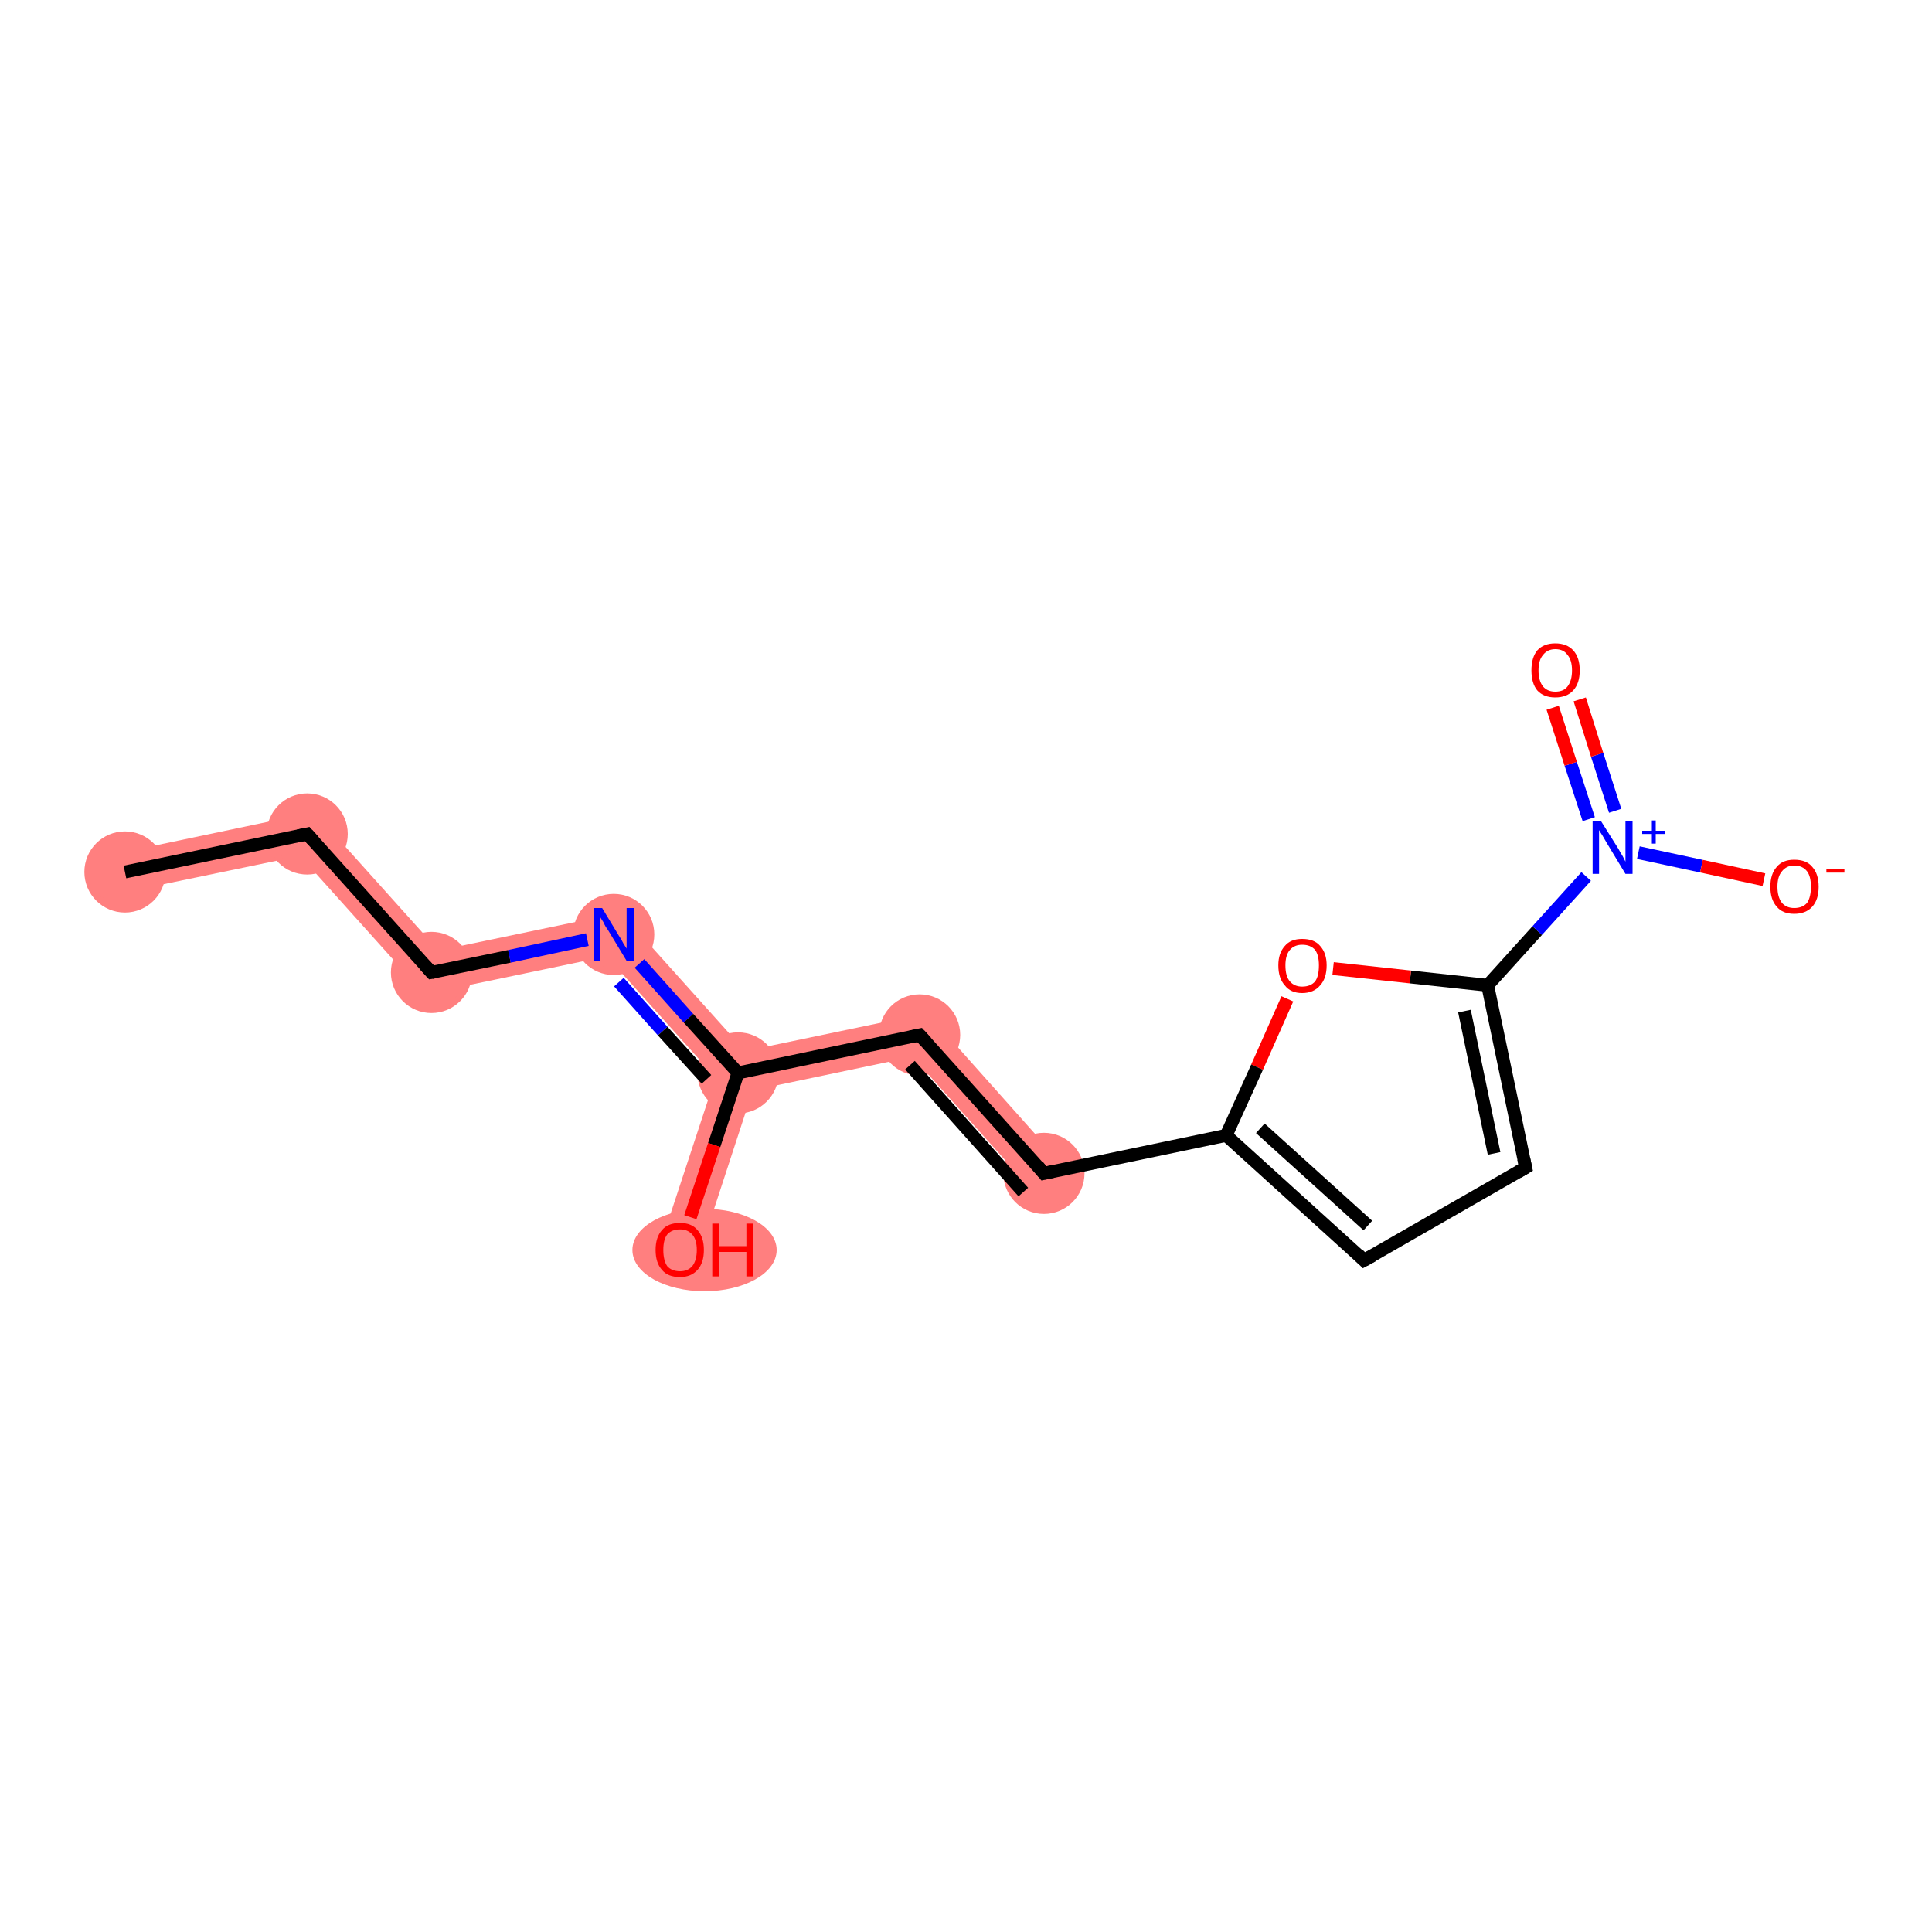 <?xml version='1.0' encoding='iso-8859-1'?>
<svg version='1.1' baseProfile='full'
              xmlns='http://www.w3.org/2000/svg'
                      xmlns:rdkit='http://www.rdkit.org/xml'
                      xmlns:xlink='http://www.w3.org/1999/xlink'
                  xml:space='preserve'
width='300px' height='300px' viewBox='0 0 300 300'>
<!-- END OF HEADER -->
<rect style='opacity:1.0;fill:#FFFFFF;stroke:none' width='300.0' height='300.0' x='0.0' y='0.0'> </rect>
<path class='bond-0 atom-0 atom-1' d='M 48.8,126.1 L 46.6,132.9 L 20.1,138.4 L 18.8,132.4 Z' style='fill:#FF7F7F;fill-rule:evenodd;fill-opacity:1;stroke:#FF7F7F;stroke-width:0.0px;stroke-linecap:butt;stroke-linejoin:miter;stroke-opacity:1;' />
<path class='bond-1 atom-1 atom-2' d='M 48.8,126.1 L 68.1,147.6 L 65.9,154.4 L 46.6,132.9 Z' style='fill:#FF7F7F;fill-rule:evenodd;fill-opacity:1;stroke:#FF7F7F;stroke-width:0.0px;stroke-linecap:butt;stroke-linejoin:miter;stroke-opacity:1;' />
<path class='bond-2 atom-2 atom-3' d='M 96.4,141.7 L 94.2,148.5 L 65.9,154.4 L 68.1,147.6 Z' style='fill:#FF7F7F;fill-rule:evenodd;fill-opacity:1;stroke:#FF7F7F;stroke-width:0.0px;stroke-linecap:butt;stroke-linejoin:miter;stroke-opacity:1;' />
<path class='bond-3 atom-3 atom-4' d='M 96.4,141.7 L 115.7,163.2 L 114.6,166.6 L 111.1,167.3 L 94.2,148.5 Z' style='fill:#FF7F7F;fill-rule:evenodd;fill-opacity:1;stroke:#FF7F7F;stroke-width:0.0px;stroke-linecap:butt;stroke-linejoin:miter;stroke-opacity:1;' />
<path class='bond-4 atom-4 atom-5' d='M 114.6,166.6 L 116.9,169.3 L 108.5,195.0 L 102.6,193.1 L 111.1,167.3 Z' style='fill:#FF7F7F;fill-rule:evenodd;fill-opacity:1;stroke:#FF7F7F;stroke-width:0.0px;stroke-linecap:butt;stroke-linejoin:miter;stroke-opacity:1;' />
<path class='bond-5 atom-4 atom-6' d='M 144.0,157.3 L 141.7,164.1 L 116.9,169.3 L 114.6,166.6 L 115.7,163.2 Z' style='fill:#FF7F7F;fill-rule:evenodd;fill-opacity:1;stroke:#FF7F7F;stroke-width:0.0px;stroke-linecap:butt;stroke-linejoin:miter;stroke-opacity:1;' />
<path class='bond-6 atom-6 atom-7' d='M 144.0,157.3 L 164.4,180.2 L 159.8,184.3 L 141.7,164.1 Z' style='fill:#FF7F7F;fill-rule:evenodd;fill-opacity:1;stroke:#FF7F7F;stroke-width:0.0px;stroke-linecap:butt;stroke-linejoin:miter;stroke-opacity:1;' />
<ellipse cx='19.4' cy='135.4' rx='5.8' ry='5.8' class='atom-0'  style='fill:#FF7F7F;fill-rule:evenodd;stroke:#FF7F7F;stroke-width:1.0px;stroke-linecap:butt;stroke-linejoin:miter;stroke-opacity:1' />
<ellipse cx='47.7' cy='129.5' rx='5.8' ry='5.8' class='atom-1'  style='fill:#FF7F7F;fill-rule:evenodd;stroke:#FF7F7F;stroke-width:1.0px;stroke-linecap:butt;stroke-linejoin:miter;stroke-opacity:1' />
<ellipse cx='67.0' cy='151.0' rx='5.8' ry='5.8' class='atom-2'  style='fill:#FF7F7F;fill-rule:evenodd;stroke:#FF7F7F;stroke-width:1.0px;stroke-linecap:butt;stroke-linejoin:miter;stroke-opacity:1' />
<ellipse cx='95.3' cy='145.1' rx='5.8' ry='5.8' class='atom-3'  style='fill:#FF7F7F;fill-rule:evenodd;stroke:#FF7F7F;stroke-width:1.0px;stroke-linecap:butt;stroke-linejoin:miter;stroke-opacity:1' />
<ellipse cx='114.6' cy='166.6' rx='5.8' ry='5.8' class='atom-4'  style='fill:#FF7F7F;fill-rule:evenodd;stroke:#FF7F7F;stroke-width:1.0px;stroke-linecap:butt;stroke-linejoin:miter;stroke-opacity:1' />
<ellipse cx='109.4' cy='194.1' rx='10.7' ry='5.9' class='atom-5'  style='fill:#FF7F7F;fill-rule:evenodd;stroke:#FF7F7F;stroke-width:1.0px;stroke-linecap:butt;stroke-linejoin:miter;stroke-opacity:1' />
<ellipse cx='142.8' cy='160.7' rx='5.8' ry='5.8' class='atom-6'  style='fill:#FF7F7F;fill-rule:evenodd;stroke:#FF7F7F;stroke-width:1.0px;stroke-linecap:butt;stroke-linejoin:miter;stroke-opacity:1' />
<ellipse cx='162.1' cy='182.2' rx='5.8' ry='5.8' class='atom-7'  style='fill:#FF7F7F;fill-rule:evenodd;stroke:#FF7F7F;stroke-width:1.0px;stroke-linecap:butt;stroke-linejoin:miter;stroke-opacity:1' />
<path class='bond-0 atom-0 atom-1' d='M 19.4,135.4 L 47.7,129.5' style='fill:none;fill-rule:evenodd;stroke:#000000;stroke-width:2.0px;stroke-linecap:butt;stroke-linejoin:miter;stroke-opacity:1' />
<path class='bond-1 atom-1 atom-2' d='M 47.7,129.5 L 67.0,151.0' style='fill:none;fill-rule:evenodd;stroke:#000000;stroke-width:2.0px;stroke-linecap:butt;stroke-linejoin:miter;stroke-opacity:1' />
<path class='bond-2 atom-2 atom-3' d='M 67.0,151.0 L 79.1,148.5' style='fill:none;fill-rule:evenodd;stroke:#000000;stroke-width:2.0px;stroke-linecap:butt;stroke-linejoin:miter;stroke-opacity:1' />
<path class='bond-2 atom-2 atom-3' d='M 79.1,148.5 L 91.2,145.9' style='fill:none;fill-rule:evenodd;stroke:#0000FF;stroke-width:2.0px;stroke-linecap:butt;stroke-linejoin:miter;stroke-opacity:1' />
<path class='bond-3 atom-3 atom-4' d='M 99.3,149.6 L 106.9,158.1' style='fill:none;fill-rule:evenodd;stroke:#0000FF;stroke-width:2.0px;stroke-linecap:butt;stroke-linejoin:miter;stroke-opacity:1' />
<path class='bond-3 atom-3 atom-4' d='M 106.9,158.1 L 114.6,166.6' style='fill:none;fill-rule:evenodd;stroke:#000000;stroke-width:2.0px;stroke-linecap:butt;stroke-linejoin:miter;stroke-opacity:1' />
<path class='bond-3 atom-3 atom-4' d='M 96.1,152.5 L 102.9,160.1' style='fill:none;fill-rule:evenodd;stroke:#0000FF;stroke-width:2.0px;stroke-linecap:butt;stroke-linejoin:miter;stroke-opacity:1' />
<path class='bond-3 atom-3 atom-4' d='M 102.9,160.1 L 109.7,167.6' style='fill:none;fill-rule:evenodd;stroke:#000000;stroke-width:2.0px;stroke-linecap:butt;stroke-linejoin:miter;stroke-opacity:1' />
<path class='bond-4 atom-4 atom-5' d='M 114.6,166.6 L 110.9,177.8' style='fill:none;fill-rule:evenodd;stroke:#000000;stroke-width:2.0px;stroke-linecap:butt;stroke-linejoin:miter;stroke-opacity:1' />
<path class='bond-4 atom-4 atom-5' d='M 110.9,177.8 L 107.2,189.0' style='fill:none;fill-rule:evenodd;stroke:#FF0000;stroke-width:2.0px;stroke-linecap:butt;stroke-linejoin:miter;stroke-opacity:1' />
<path class='bond-5 atom-4 atom-6' d='M 114.6,166.6 L 142.8,160.7' style='fill:none;fill-rule:evenodd;stroke:#000000;stroke-width:2.0px;stroke-linecap:butt;stroke-linejoin:miter;stroke-opacity:1' />
<path class='bond-6 atom-6 atom-7' d='M 142.8,160.7 L 162.1,182.2' style='fill:none;fill-rule:evenodd;stroke:#000000;stroke-width:2.0px;stroke-linecap:butt;stroke-linejoin:miter;stroke-opacity:1' />
<path class='bond-6 atom-6 atom-7' d='M 141.3,165.4 L 158.9,185.1' style='fill:none;fill-rule:evenodd;stroke:#000000;stroke-width:2.0px;stroke-linecap:butt;stroke-linejoin:miter;stroke-opacity:1' />
<path class='bond-7 atom-7 atom-8' d='M 162.1,182.2 L 190.4,176.3' style='fill:none;fill-rule:evenodd;stroke:#000000;stroke-width:2.0px;stroke-linecap:butt;stroke-linejoin:miter;stroke-opacity:1' />
<path class='bond-8 atom-8 atom-9' d='M 190.4,176.3 L 211.8,195.7' style='fill:none;fill-rule:evenodd;stroke:#000000;stroke-width:2.0px;stroke-linecap:butt;stroke-linejoin:miter;stroke-opacity:1' />
<path class='bond-8 atom-8 atom-9' d='M 195.7,175.2 L 212.4,190.3' style='fill:none;fill-rule:evenodd;stroke:#000000;stroke-width:2.0px;stroke-linecap:butt;stroke-linejoin:miter;stroke-opacity:1' />
<path class='bond-9 atom-9 atom-10' d='M 211.8,195.7 L 236.9,181.3' style='fill:none;fill-rule:evenodd;stroke:#000000;stroke-width:2.0px;stroke-linecap:butt;stroke-linejoin:miter;stroke-opacity:1' />
<path class='bond-10 atom-10 atom-11' d='M 236.9,181.3 L 231.0,153.0' style='fill:none;fill-rule:evenodd;stroke:#000000;stroke-width:2.0px;stroke-linecap:butt;stroke-linejoin:miter;stroke-opacity:1' />
<path class='bond-10 atom-10 atom-11' d='M 232.0,179.1 L 227.4,157.0' style='fill:none;fill-rule:evenodd;stroke:#000000;stroke-width:2.0px;stroke-linecap:butt;stroke-linejoin:miter;stroke-opacity:1' />
<path class='bond-11 atom-11 atom-12' d='M 231.0,153.0 L 238.7,144.5' style='fill:none;fill-rule:evenodd;stroke:#000000;stroke-width:2.0px;stroke-linecap:butt;stroke-linejoin:miter;stroke-opacity:1' />
<path class='bond-11 atom-11 atom-12' d='M 238.7,144.5 L 246.3,136.1' style='fill:none;fill-rule:evenodd;stroke:#0000FF;stroke-width:2.0px;stroke-linecap:butt;stroke-linejoin:miter;stroke-opacity:1' />
<path class='bond-12 atom-12 atom-13' d='M 250.8,125.9 L 248.0,117.2' style='fill:none;fill-rule:evenodd;stroke:#0000FF;stroke-width:2.0px;stroke-linecap:butt;stroke-linejoin:miter;stroke-opacity:1' />
<path class='bond-12 atom-12 atom-13' d='M 248.0,117.2 L 245.3,108.6' style='fill:none;fill-rule:evenodd;stroke:#FF0000;stroke-width:2.0px;stroke-linecap:butt;stroke-linejoin:miter;stroke-opacity:1' />
<path class='bond-12 atom-12 atom-13' d='M 246.7,127.2 L 243.9,118.6' style='fill:none;fill-rule:evenodd;stroke:#0000FF;stroke-width:2.0px;stroke-linecap:butt;stroke-linejoin:miter;stroke-opacity:1' />
<path class='bond-12 atom-12 atom-13' d='M 243.9,118.6 L 241.1,109.9' style='fill:none;fill-rule:evenodd;stroke:#FF0000;stroke-width:2.0px;stroke-linecap:butt;stroke-linejoin:miter;stroke-opacity:1' />
<path class='bond-13 atom-12 atom-14' d='M 254.4,132.4 L 264.2,134.5' style='fill:none;fill-rule:evenodd;stroke:#0000FF;stroke-width:2.0px;stroke-linecap:butt;stroke-linejoin:miter;stroke-opacity:1' />
<path class='bond-13 atom-12 atom-14' d='M 264.2,134.5 L 273.9,136.6' style='fill:none;fill-rule:evenodd;stroke:#FF0000;stroke-width:2.0px;stroke-linecap:butt;stroke-linejoin:miter;stroke-opacity:1' />
<path class='bond-14 atom-11 atom-15' d='M 231.0,153.0 L 219.0,151.7' style='fill:none;fill-rule:evenodd;stroke:#000000;stroke-width:2.0px;stroke-linecap:butt;stroke-linejoin:miter;stroke-opacity:1' />
<path class='bond-14 atom-11 atom-15' d='M 219.0,151.7 L 207.0,150.4' style='fill:none;fill-rule:evenodd;stroke:#FF0000;stroke-width:2.0px;stroke-linecap:butt;stroke-linejoin:miter;stroke-opacity:1' />
<path class='bond-15 atom-15 atom-8' d='M 199.9,155.1 L 195.2,165.7' style='fill:none;fill-rule:evenodd;stroke:#FF0000;stroke-width:2.0px;stroke-linecap:butt;stroke-linejoin:miter;stroke-opacity:1' />
<path class='bond-15 atom-15 atom-8' d='M 195.2,165.7 L 190.4,176.3' style='fill:none;fill-rule:evenodd;stroke:#000000;stroke-width:2.0px;stroke-linecap:butt;stroke-linejoin:miter;stroke-opacity:1' />
<path d='M 46.3,129.8 L 47.7,129.5 L 48.7,130.6' style='fill:none;stroke:#000000;stroke-width:2.0px;stroke-linecap:butt;stroke-linejoin:miter;stroke-opacity:1;' />
<path d='M 66.0,149.9 L 67.0,151.0 L 67.6,150.9' style='fill:none;stroke:#000000;stroke-width:2.0px;stroke-linecap:butt;stroke-linejoin:miter;stroke-opacity:1;' />
<path d='M 141.4,161.0 L 142.8,160.7 L 143.8,161.8' style='fill:none;stroke:#000000;stroke-width:2.0px;stroke-linecap:butt;stroke-linejoin:miter;stroke-opacity:1;' />
<path d='M 161.2,181.1 L 162.1,182.2 L 163.5,181.9' style='fill:none;stroke:#000000;stroke-width:2.0px;stroke-linecap:butt;stroke-linejoin:miter;stroke-opacity:1;' />
<path d='M 210.8,194.7 L 211.8,195.7 L 213.1,195.0' style='fill:none;stroke:#000000;stroke-width:2.0px;stroke-linecap:butt;stroke-linejoin:miter;stroke-opacity:1;' />
<path d='M 235.7,182.0 L 236.9,181.3 L 236.6,179.9' style='fill:none;stroke:#000000;stroke-width:2.0px;stroke-linecap:butt;stroke-linejoin:miter;stroke-opacity:1;' />
<path class='atom-3' d='M 93.5 141.0
L 96.1 145.3
Q 96.4 145.7, 96.8 146.5
Q 97.3 147.3, 97.3 147.3
L 97.3 141.0
L 98.4 141.0
L 98.4 149.2
L 97.3 149.2
L 94.4 144.4
Q 94.0 143.9, 93.7 143.2
Q 93.3 142.6, 93.2 142.4
L 93.2 149.2
L 92.2 149.2
L 92.2 141.0
L 93.5 141.0
' fill='#0000FF'/>
<path class='atom-5' d='M 101.8 194.1
Q 101.8 192.1, 102.8 191.0
Q 103.7 189.9, 105.6 189.9
Q 107.4 189.9, 108.3 191.0
Q 109.3 192.1, 109.3 194.1
Q 109.3 196.1, 108.3 197.2
Q 107.3 198.3, 105.6 198.3
Q 103.7 198.3, 102.8 197.2
Q 101.8 196.1, 101.8 194.1
M 105.6 197.4
Q 106.8 197.4, 107.5 196.6
Q 108.2 195.7, 108.2 194.1
Q 108.2 192.5, 107.5 191.7
Q 106.8 190.9, 105.6 190.9
Q 104.3 190.9, 103.6 191.7
Q 103.0 192.5, 103.0 194.1
Q 103.0 195.7, 103.6 196.6
Q 104.3 197.4, 105.6 197.4
' fill='#FF0000'/>
<path class='atom-5' d='M 110.6 190.0
L 111.7 190.0
L 111.7 193.5
L 115.9 193.5
L 115.9 190.0
L 117.0 190.0
L 117.0 198.2
L 115.9 198.2
L 115.9 194.4
L 111.7 194.4
L 111.7 198.2
L 110.6 198.2
L 110.6 190.0
' fill='#FF0000'/>
<path class='atom-12' d='M 248.6 127.5
L 251.3 131.8
Q 251.5 132.2, 252.0 133.0
Q 252.4 133.8, 252.4 133.8
L 252.4 127.5
L 253.5 127.5
L 253.5 135.7
L 252.4 135.7
L 249.5 130.9
Q 249.2 130.4, 248.8 129.7
Q 248.4 129.1, 248.3 128.9
L 248.3 135.7
L 247.3 135.7
L 247.3 127.5
L 248.6 127.5
' fill='#0000FF'/>
<path class='atom-12' d='M 255.0 129.0
L 256.5 129.0
L 256.5 127.4
L 257.1 127.4
L 257.1 129.0
L 258.6 129.0
L 258.6 129.5
L 257.1 129.5
L 257.1 131.0
L 256.5 131.0
L 256.5 129.5
L 255.0 129.5
L 255.0 129.0
' fill='#0000FF'/>
<path class='atom-13' d='M 237.8 104.1
Q 237.8 102.1, 238.7 101.0
Q 239.7 99.9, 241.5 99.9
Q 243.3 99.9, 244.3 101.0
Q 245.3 102.1, 245.3 104.1
Q 245.3 106.1, 244.3 107.2
Q 243.3 108.3, 241.5 108.3
Q 239.7 108.3, 238.7 107.2
Q 237.8 106.1, 237.8 104.1
M 241.5 107.4
Q 242.8 107.4, 243.4 106.6
Q 244.1 105.7, 244.1 104.1
Q 244.1 102.5, 243.4 101.7
Q 242.8 100.8, 241.5 100.8
Q 240.3 100.8, 239.6 101.7
Q 238.9 102.5, 238.9 104.1
Q 238.9 105.7, 239.6 106.6
Q 240.3 107.4, 241.5 107.4
' fill='#FF0000'/>
<path class='atom-14' d='M 274.9 137.7
Q 274.9 135.7, 275.9 134.6
Q 276.8 133.5, 278.6 133.5
Q 280.5 133.5, 281.4 134.6
Q 282.4 135.7, 282.4 137.7
Q 282.4 139.7, 281.4 140.8
Q 280.4 141.9, 278.6 141.9
Q 276.8 141.9, 275.9 140.8
Q 274.9 139.7, 274.9 137.7
M 278.6 141.0
Q 279.9 141.0, 280.6 140.2
Q 281.2 139.3, 281.2 137.7
Q 281.2 136.1, 280.6 135.3
Q 279.9 134.4, 278.6 134.4
Q 277.4 134.4, 276.7 135.3
Q 276.0 136.1, 276.0 137.7
Q 276.0 139.3, 276.7 140.2
Q 277.4 141.0, 278.6 141.0
' fill='#FF0000'/>
<path class='atom-14' d='M 283.6 134.9
L 286.4 134.9
L 286.4 135.5
L 283.6 135.5
L 283.6 134.9
' fill='#FF0000'/>
<path class='atom-15' d='M 198.5 149.9
Q 198.5 148.0, 199.5 146.9
Q 200.4 145.8, 202.2 145.8
Q 204.1 145.8, 205.0 146.9
Q 206.0 148.0, 206.0 149.9
Q 206.0 151.9, 205.0 153.0
Q 204.0 154.2, 202.2 154.2
Q 200.4 154.2, 199.5 153.0
Q 198.5 151.9, 198.5 149.9
M 202.2 153.2
Q 203.5 153.2, 204.2 152.4
Q 204.8 151.6, 204.8 149.9
Q 204.8 148.3, 204.2 147.5
Q 203.5 146.7, 202.2 146.7
Q 201.0 146.7, 200.3 147.5
Q 199.6 148.3, 199.6 149.9
Q 199.6 151.6, 200.3 152.4
Q 201.0 153.2, 202.2 153.2
' fill='#FF0000'/>
</svg>
